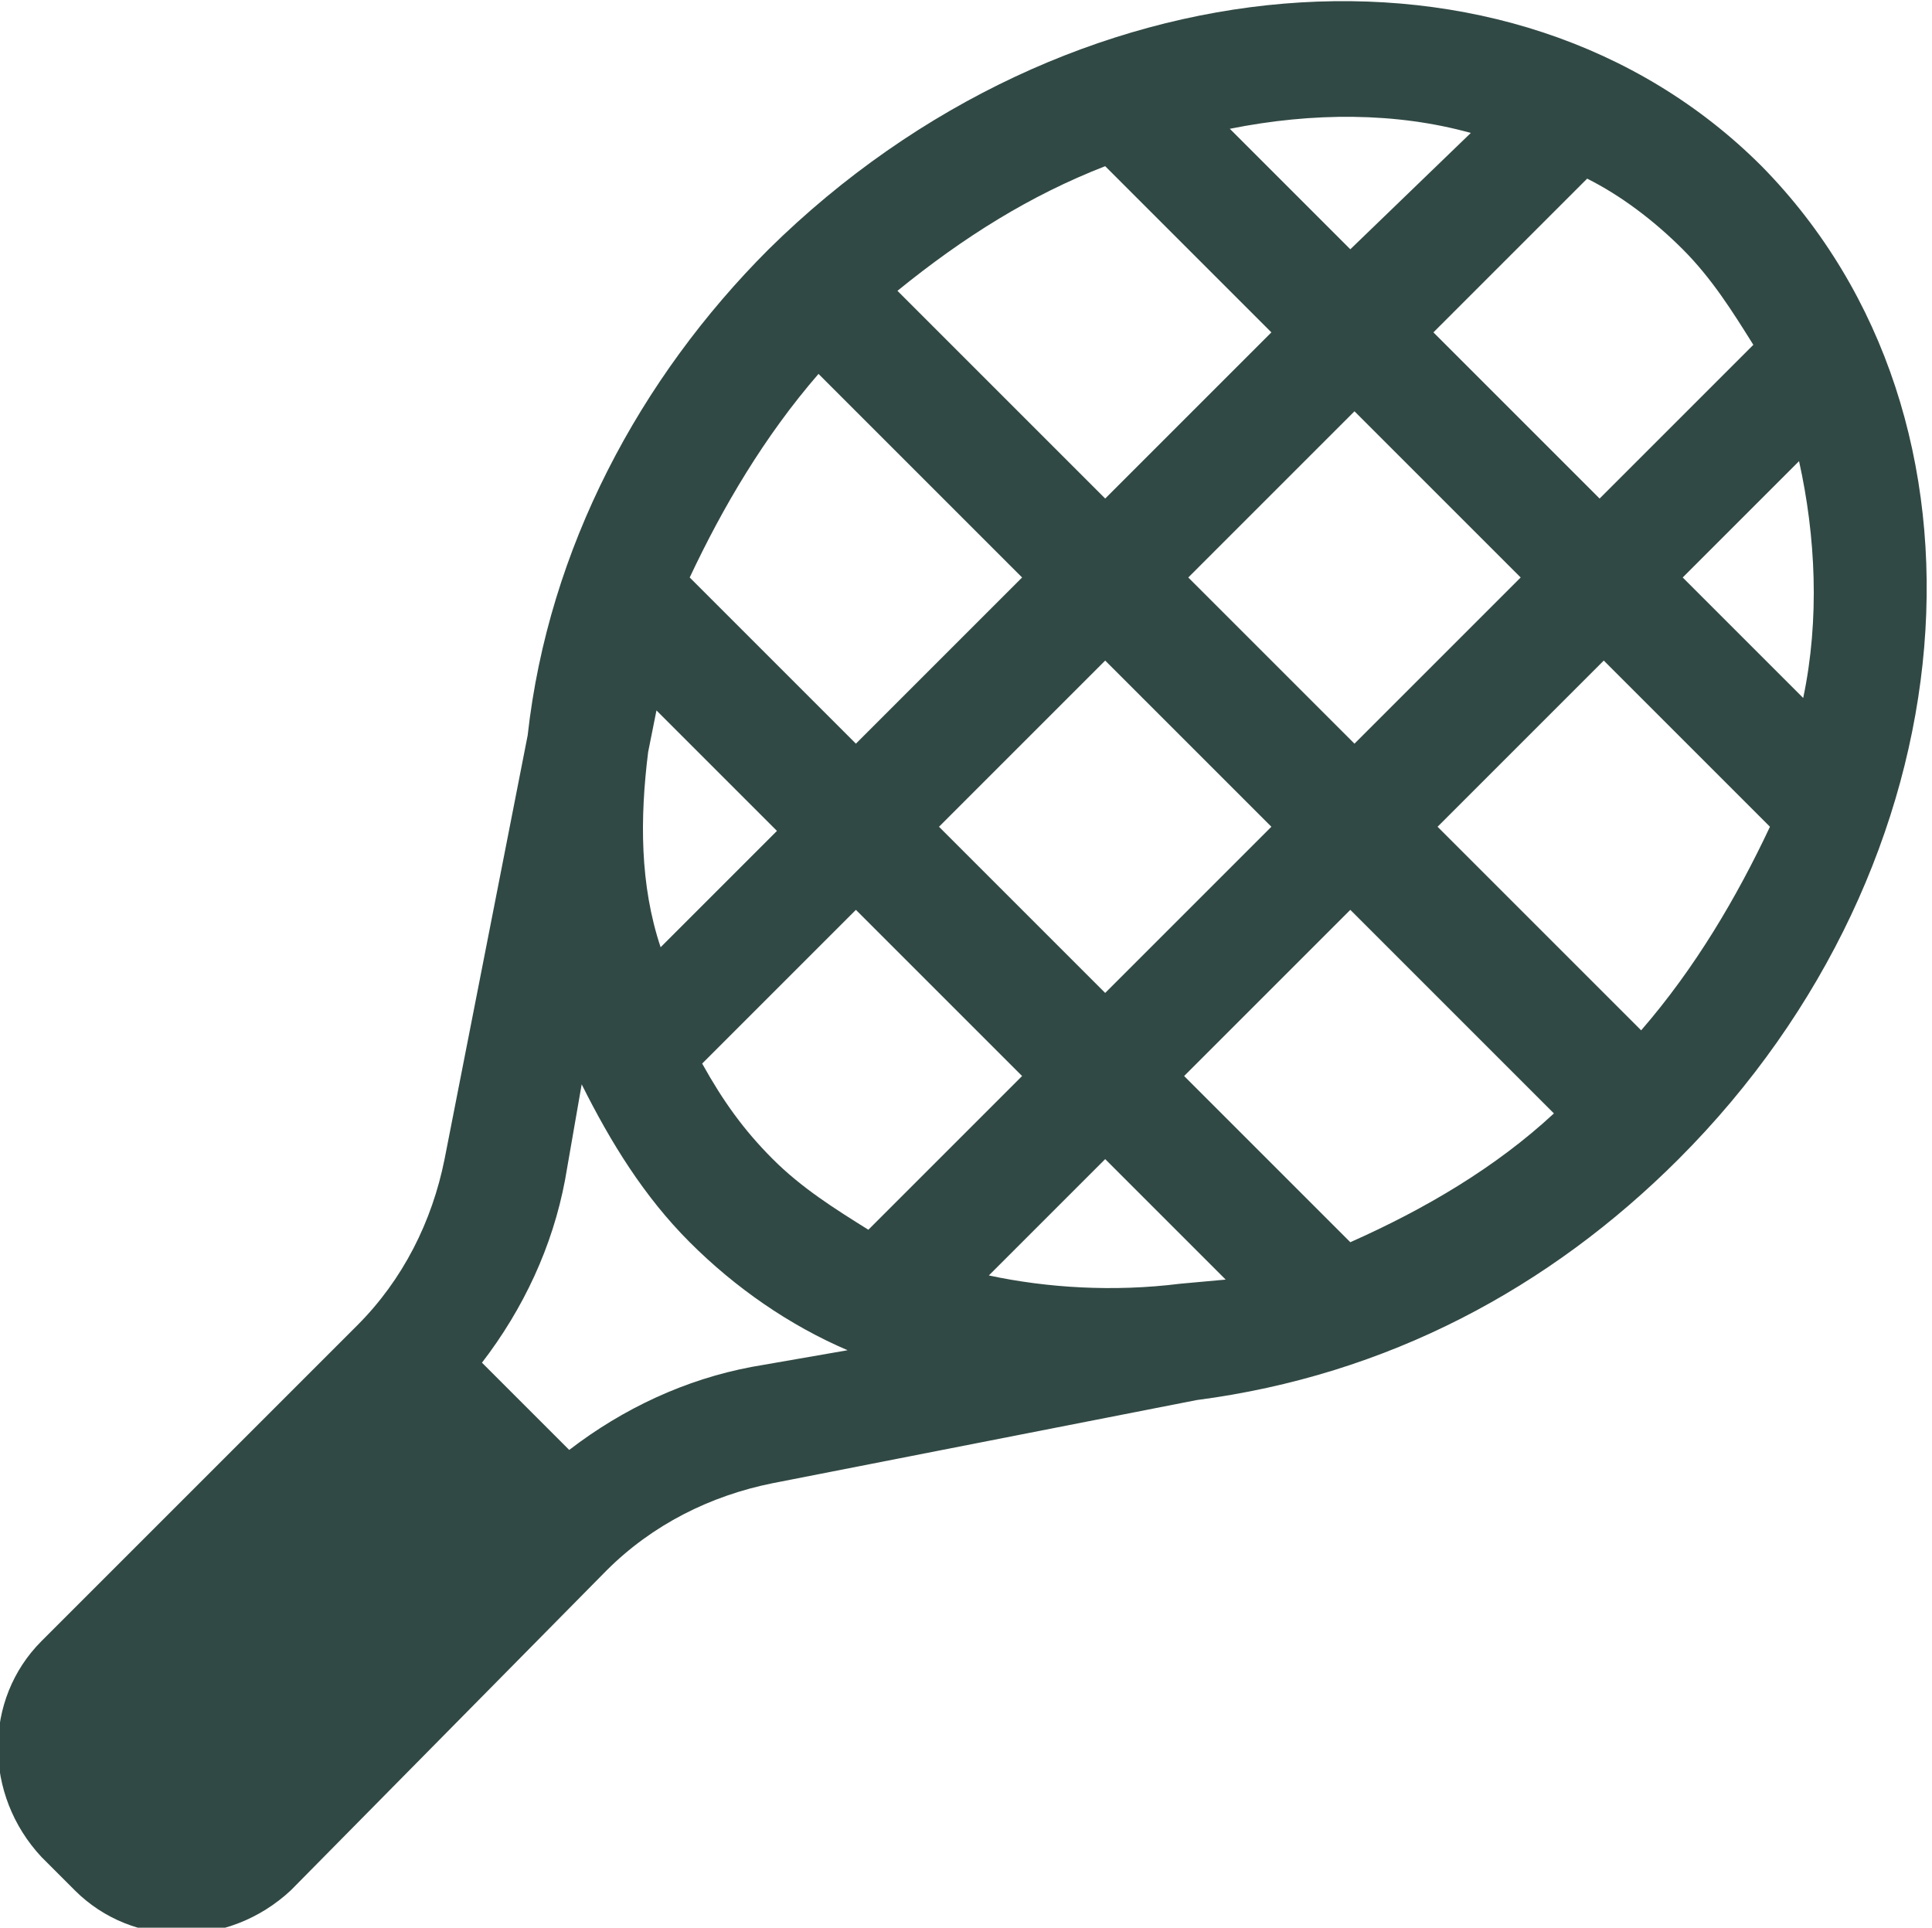 <?xml version="1.0" encoding="utf-8"?>
<!-- Generator: Adobe Illustrator 28.1.0, SVG Export Plug-In . SVG Version: 6.00 Build 0)  -->
<svg version="1.1" id="Layer_1" xmlns="http://www.w3.org/2000/svg" xmlns:xlink="http://www.w3.org/1999/xlink" x="0px" y="0px"
	 viewBox="0 0 46.5 46.4" style="enable-background:new 0 0 46.5 46.4;" xml:space="preserve">
<style type="text/css">
	.st0{fill:#314944;}
</style>
<path class="st0" d="M14.6,37.8c1.1-1.1,2.5-1.8,4-2.1l10.2-2c4.6-0.6,8.5-2.7,11.6-5.8c7.1-7.1,8-17.8,2-23.9c-6-6-16.7-5.1-23.9,2
	c-3.1,3.1-5.3,7.2-5.8,11.7l-2,10.2c-0.3,1.5-1,2.9-2.1,4L1,39.5c-1.4,1.4-1.4,3.7,0,5.2l0.8,0.8c1.4,1.4,3.7,1.4,5.2,0L14.6,37.8z
	 M30.6,19.9l-4,4l-4-4l4-4L30.6,19.9z M28.6,13.9l4-4l4,4l-4,4L28.6,13.9z M24.6,25.9l-3.7,3.7c-0.8-0.5-1.6-1-2.3-1.7
	c-0.7-0.7-1.2-1.4-1.7-2.3l3.7-3.7L24.6,25.9z M28.4,30.9c-1.6,0.2-3.2,0.1-4.6-0.2l2.8-2.8l2.9,2.9L28.4,30.9z M32.5,29.9l-4-4l4-4
	l4.9,4.9C36,28.1,34.3,29.1,32.5,29.9z M39.5,24.8l-4.9-4.9l4-4l4,4C41.8,21.6,40.8,23.3,39.5,24.8z M43.3,11.1
	c0.4,1.8,0.5,3.8,0.1,5.7l-2.9-2.9L43.3,11.1z M40.5,6c0.7,0.7,1.2,1.5,1.7,2.3L38.5,12l-4-4l3.7-3.7C39,4.7,39.8,5.3,40.5,6z
	 M35.4,3.2L32.5,6l-2.9-2.9C31.6,2.7,33.6,2.7,35.4,3.2z M26.6,4l4,4l-4,4l-5-5C23.2,5.7,24.8,4.7,26.6,4z M19.7,9l4.9,4.9l-4,4
	l-4-4C17.4,12.2,18.4,10.5,19.7,9z M15.6,18.1l0.2-1l2.9,2.9l-2.8,2.8C15.4,21.3,15.4,19.7,15.6,18.1z M13.6,28.4l0.4-2.3
	c0.7,1.4,1.5,2.7,2.6,3.8c1.1,1.1,2.4,2,3.8,2.6l-2.3,0.4c-1.6,0.3-3.1,1-4.4,2l-2.1-2.1C12.6,31.5,13.3,30,13.6,28.4z"/>
</svg>
